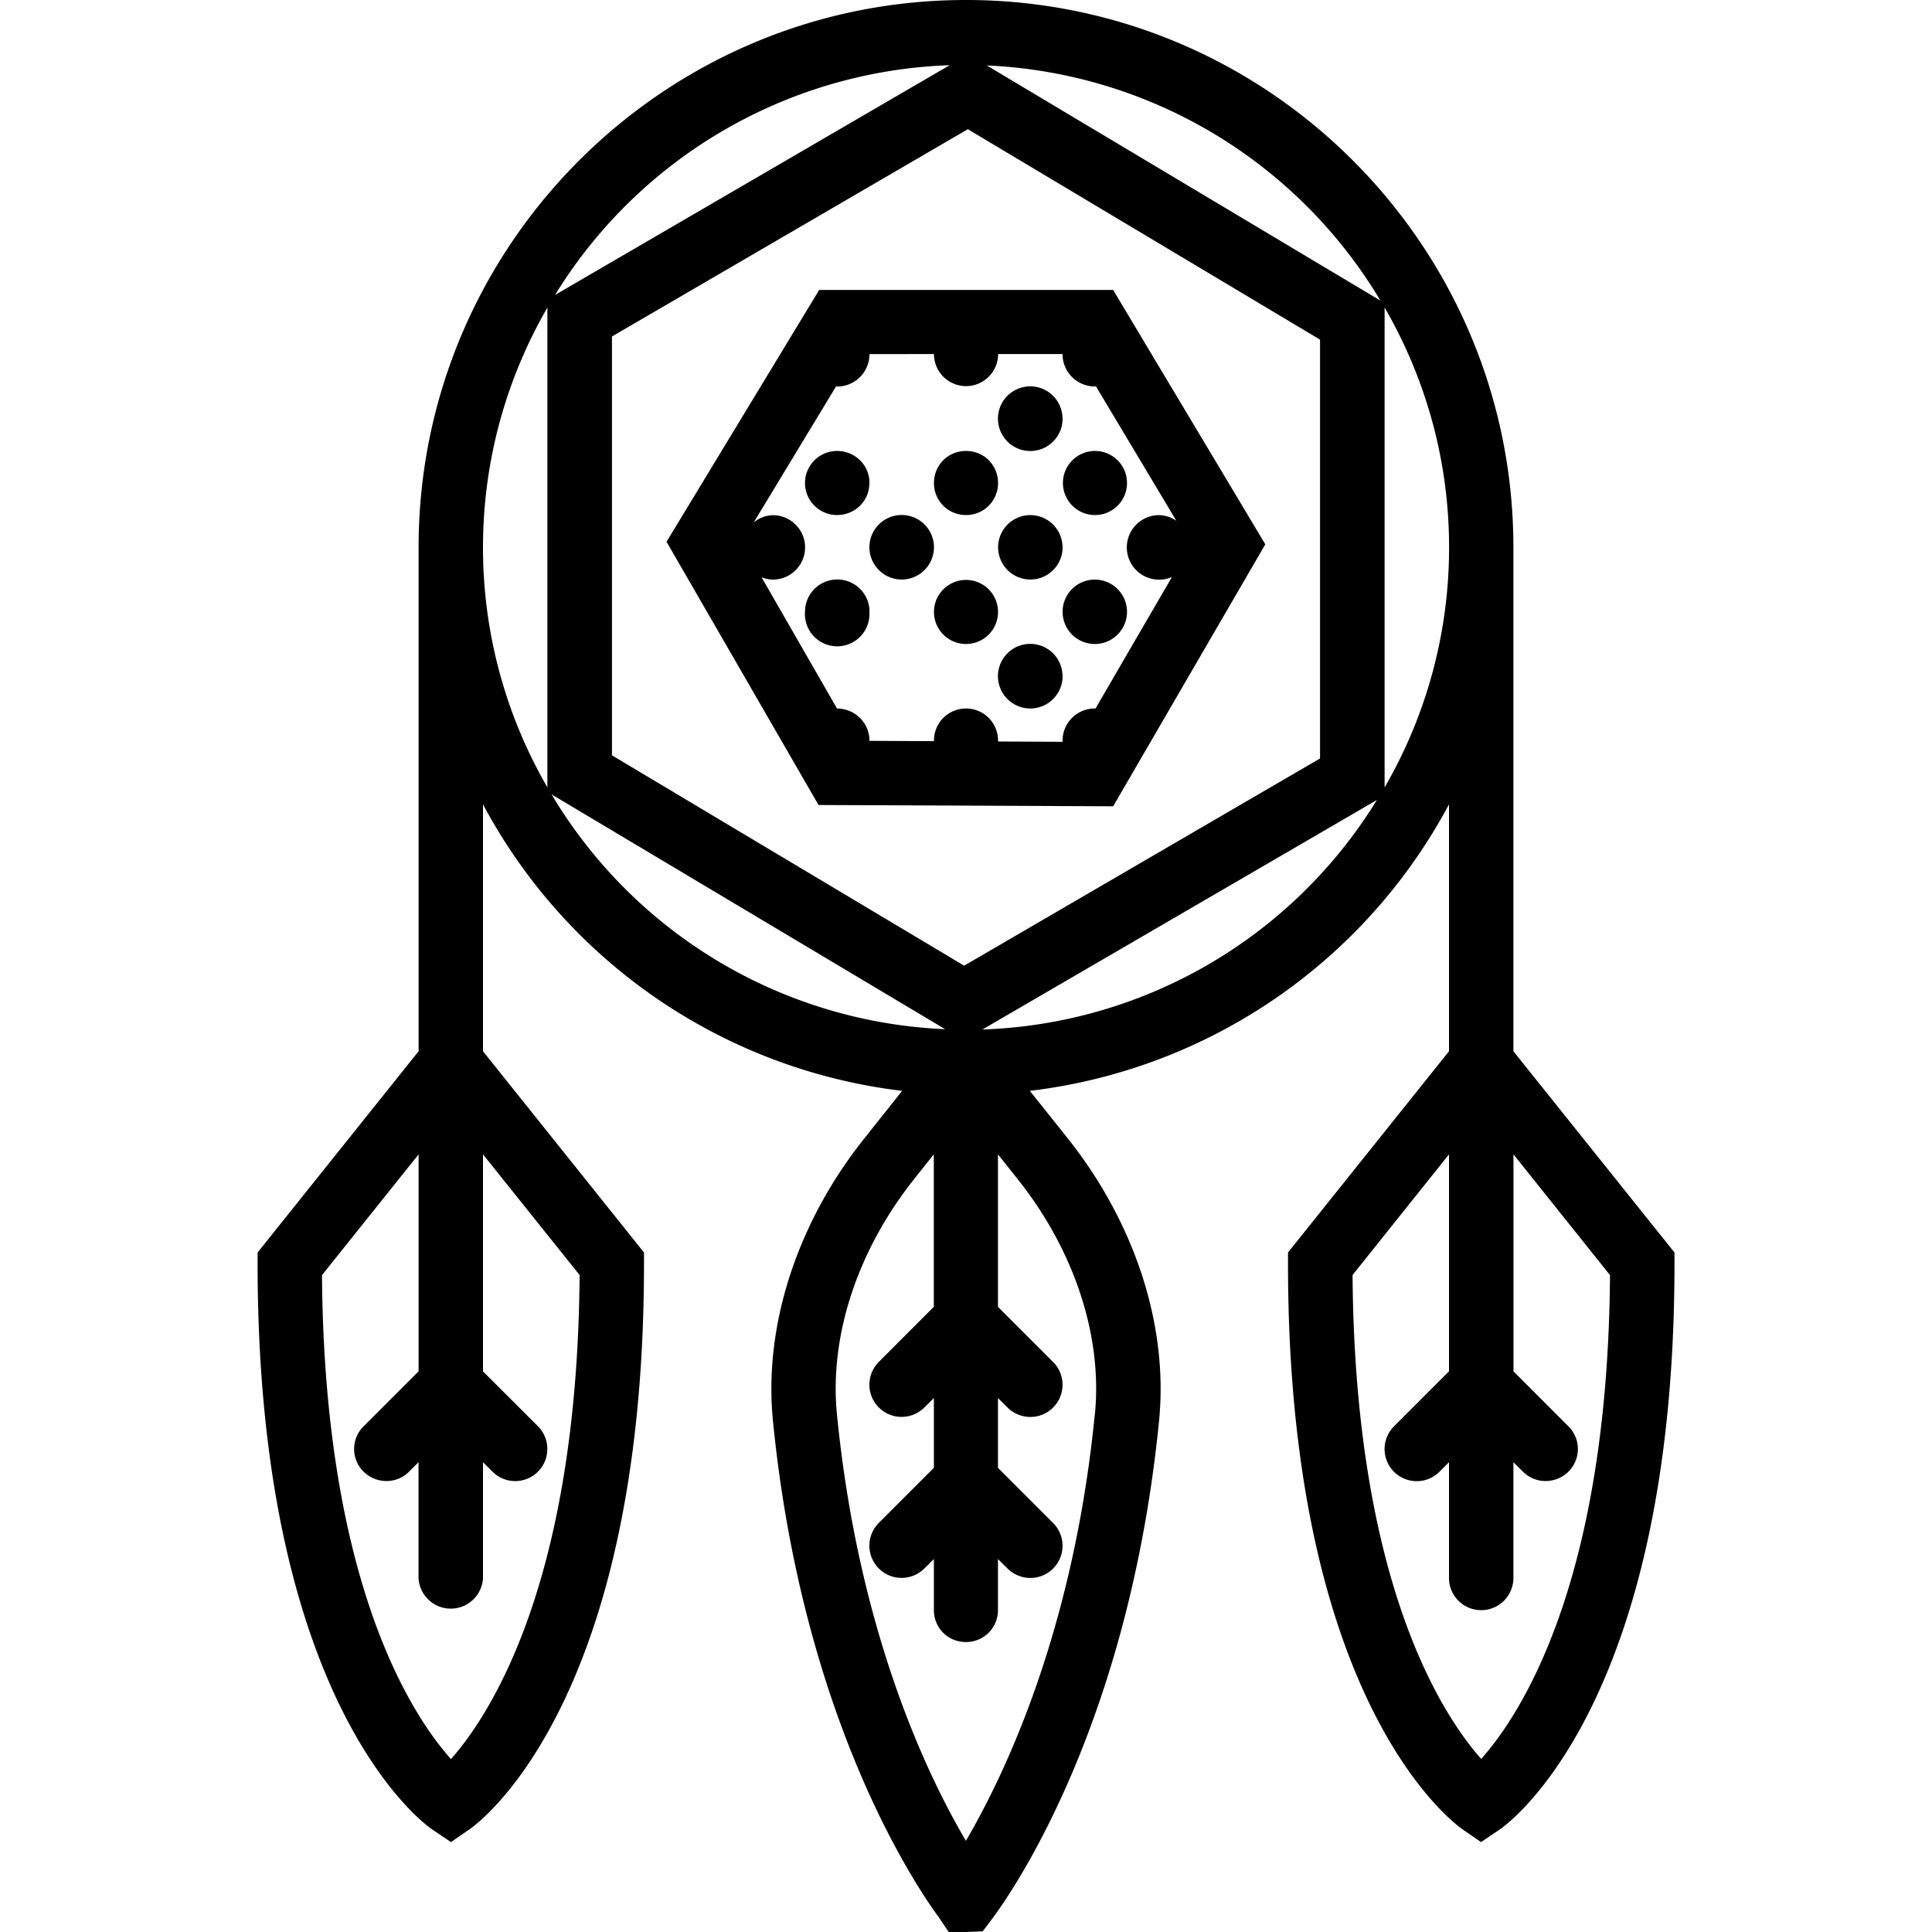 <svg xmlns="http://www.w3.org/2000/svg" width="32" height="32" viewBox="0 0 24 24">
    <path d="M13.2 5.2a.401.401 0 1 1-.803.002.401.401 0 0 1 .802-.003zm0 0M11.602 5.2a.401.401 0 1 1 0 0zm0 0M12.398 6a.395.395 0 0 1-.398.398.395.395 0 0 1-.398-.398c0-.223.175-.398.398-.398.223 0 .398.175.398.398zm0 0M14 6c0 .223-.18.398-.398.398a.398.398 0 1 1 0-.796c.218 0 .398.175.398.398zm0 0M13.2 6.8a.4.4 0 1 1-.801-.003.4.4 0 0 1 .8.004zm0 0M11.602 6.8a.401.401 0 1 1-.802-.004.401.401 0 0 1 .802.005zm0 0M10.8 6c0 .223-.179.398-.402.398a.398.398 0 1 1 0-.796c.223 0 .403.175.403.398zm0 0M11.602 8.398a.401.401 0 1 1 0 0zm0 0M13.2 8.398a.401.401 0 1 1-.803.003.401.401 0 0 1 .802-.003zm0 0M12.398 7.602a.398.398 0 1 1-.796 0 .398.398 0 1 1 .796 0zm0 0M10.8 7.602A.401.401 0 1 1 10 7.597a.401.401 0 0 1 .802.005zm0 0M14 7.602a.4.4 0 1 1-.8-.004.4.4 0 0 1 .8.004zm0 0"/>
    <path d="M18.8 13.059V6.8C18.8 3.05 15.75 0 12 0S5.2 3.05 5.2 6.8v6.259l-2 2.5v.14c0 5.492 2.085 6.973 2.175 7.031l.227.153.222-.153C5.914 22.672 8 21.191 8 15.7v-.141l-2-2.5V9.992a6.817 6.817 0 0 0 5.207 3.559l-.46.578c-.845 1.055-1.263 2.34-1.145 3.523.37 3.73 1.793 5.801 2.062 6.168l.121.18H12l.207-.008.121-.16c.281-.379 1.7-2.45 2.07-6.18.118-1.183-.3-2.468-1.144-3.523l-.461-.578A6.817 6.817 0 0 0 18 9.992v3.067l-2 2.5v.14c0 5.492 2.09 6.973 2.176 7.031l.222.153.227-.153c.09-.058 2.176-1.539 2.176-7.03v-.141zm-11.6 2.78c-.028 3.825-1.118 5.47-1.598 6.013C5.117 21.309 4.027 19.66 4 15.84l1.2-1.5v2.695l-.684.684a.396.396 0 0 0 0 .562.405.405 0 0 0 .285.117c.101 0 .203-.039.281-.117l.117-.117v1.438a.401.401 0 0 0 .801 0v-1.438l.117.117a.399.399 0 0 0 .566-.563L6 17.036V14.34zm9.948-12.105L12.258.813a6.002 6.002 0 0 1 4.89 2.921zm-5.171 8.262L7.602 9.383V4.18l4.421-2.575 4.375 2.614v5.203zM11.797.81L6.895 3.664A5.995 5.995 0 0 1 11.797.81zM6.8 3.82v5.961A5.935 5.935 0 0 1 6 6.801c0-1.086.293-2.102.8-2.98zm.05 6.047l4.891 2.918a5.989 5.989 0 0 1-4.89-2.918zm6.75 7.703c-.265 2.688-1.117 4.47-1.601 5.297-.48-.812-1.336-2.597-1.602-5.297-.097-.976.258-2.05.973-2.941l.23-.29v1.895l-.683.684a.4.4 0 0 0 .566.566l.118-.117v.867l-.684.684a.4.4 0 0 0 .566.566l.118-.117V20c0 .223.175.398.398.398a.395.395 0 0 0 .398-.398v-.633l.118.117a.405.405 0 0 0 .285.118.4.4 0 0 0 .281-.684l-.684-.684v-.867l.118.117a.405.405 0 0 0 .285.118.4.4 0 0 0 .281-.684l-.684-.684V14.34l.23.289c.716.89 1.071 1.965.974 2.941zm-1.398-4.78l4.902-2.852a5.99 5.99 0 0 1-4.902 2.851zM17.2 9.78v-5.96c.508.878.801 1.894.801 2.98a5.935 5.935 0 0 1-.8 2.98zm1.2 12.07c-.481-.542-1.57-2.19-1.598-6.011L18 14.34v2.695l-.684.684a.399.399 0 1 0 .566.563l.118-.118v1.438a.4.4 0 0 0 .8 0v-1.438l.118.117c.078.078.18.117.281.117.102 0 .207-.039.285-.117a.396.396 0 0 0 0-.562l-.683-.684V14.34L20 15.84c-.027 3.824-1.117 5.469-1.602 6.012zm0 0"/>
    <path d="M10.176 3.602L8.28 6.73 10.168 10l3.66.016 1.89-3.254-1.89-3.16zm1.426.796a.398.398 0 0 0 .797 0h.8c0 .223.18.403.403.403.003 0 .007-.004.011-.004l1 1.672a.402.402 0 0 0-.215-.07.401.401 0 1 0 .16.769l-.949 1.633h-.007a.401.401 0 0 0-.403.398c0 .004.004.008.004.016l-.805-.004v-.012a.398.398 0 1 0-.796 0v.008l-.801-.004V9.2a.401.401 0 0 0-.403-.398l-.937-1.63a.41.41 0 0 0 .14.028.4.4 0 0 0 0-.8.389.389 0 0 0-.238.09l1.024-1.692c.004 0 .008.004.011.004.223 0 .403-.18.403-.403zM9.215 6.734s-.004.004-.004.008v-.004zm0 0"/>
</svg>
